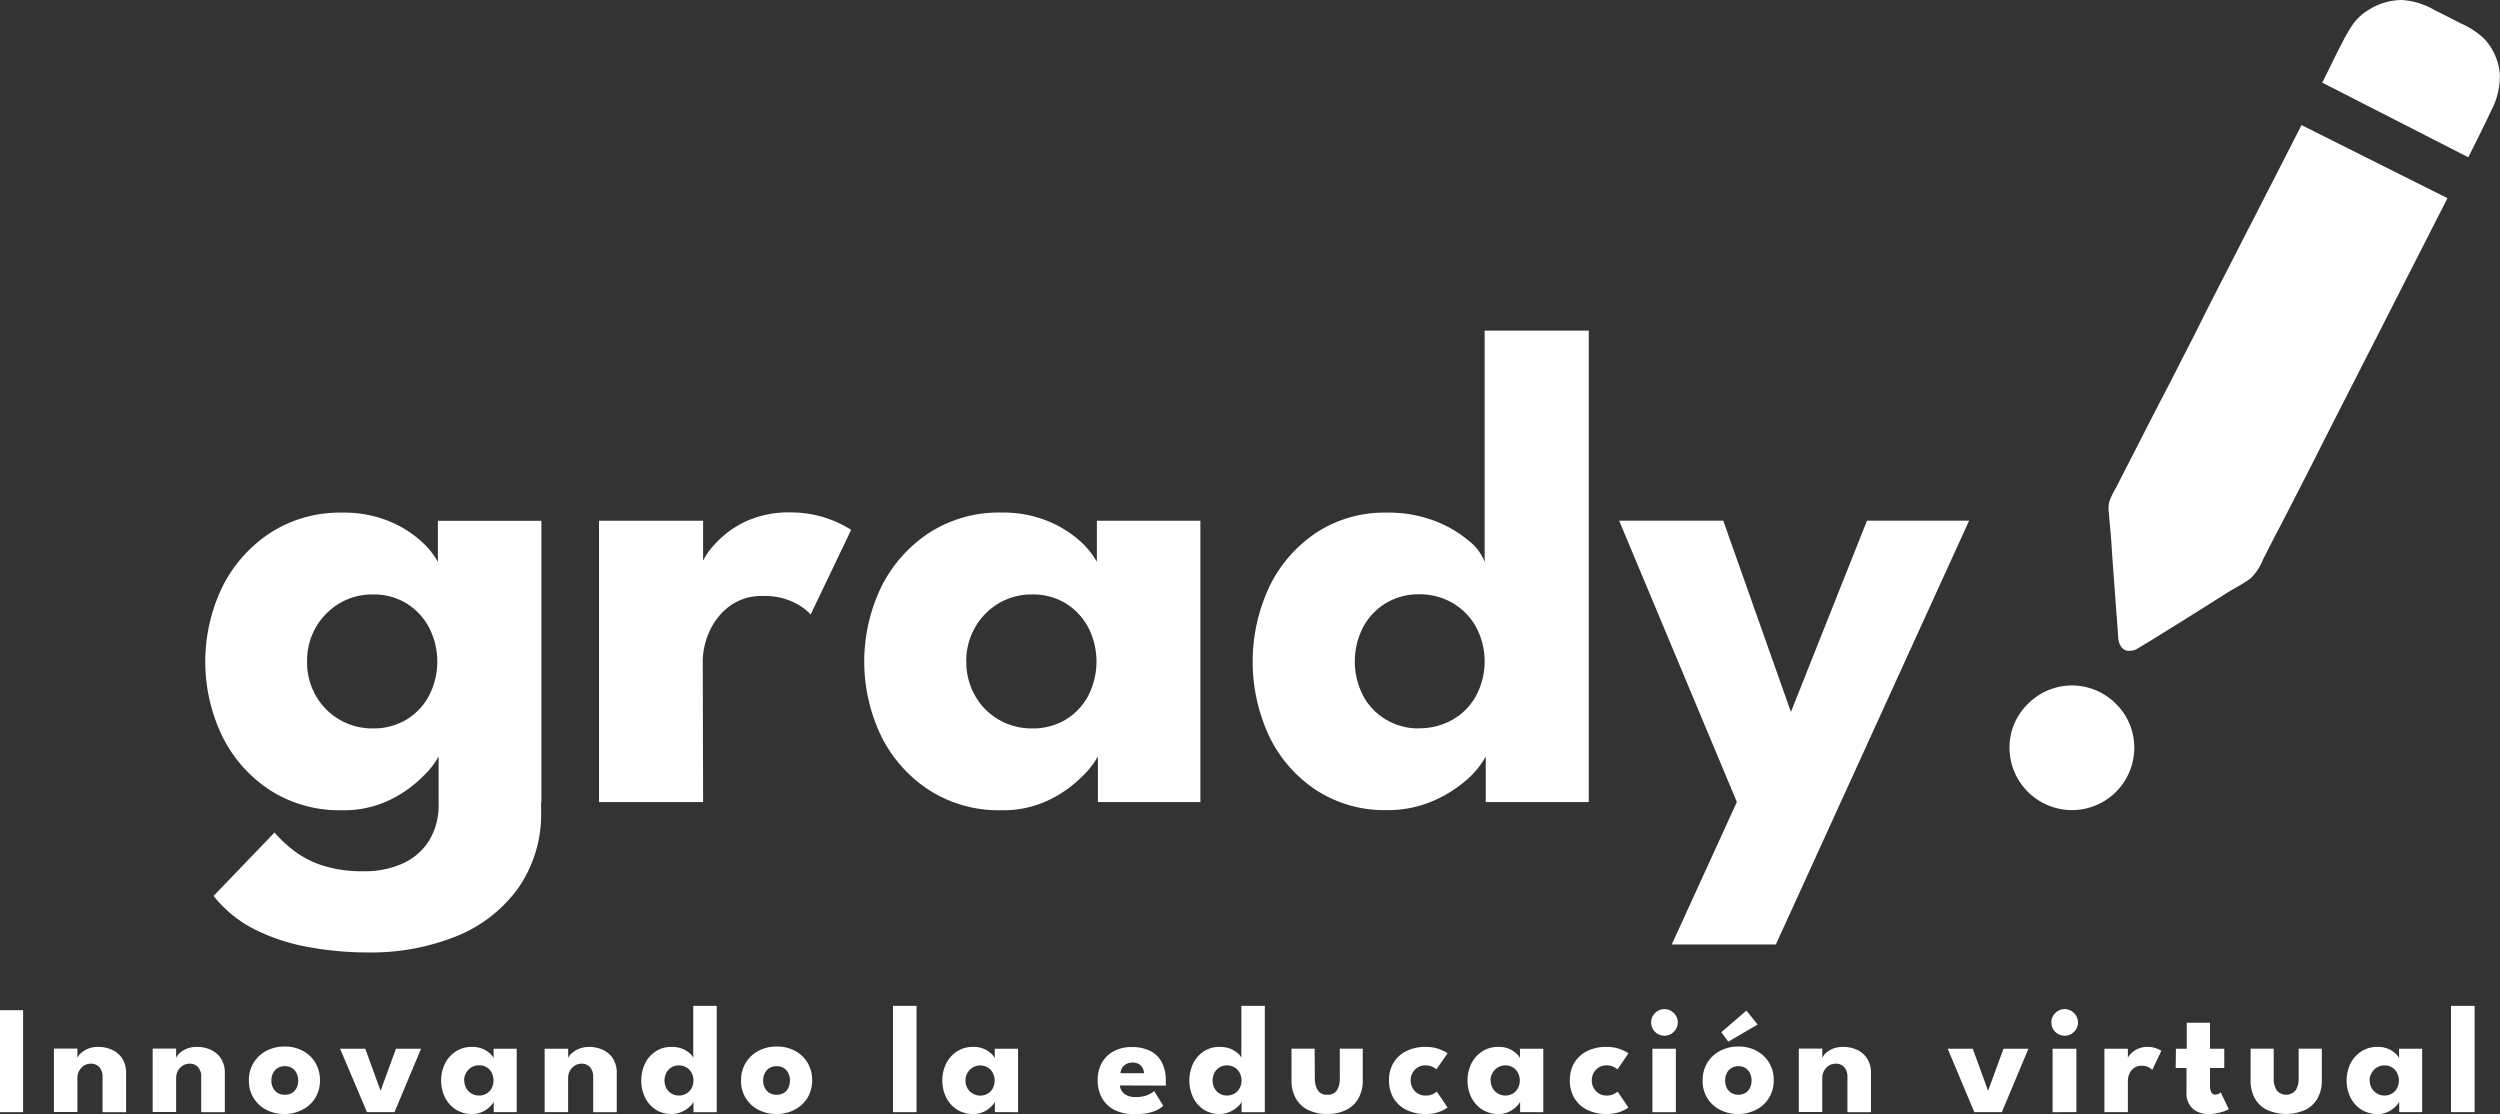<svg id="Layer_1" data-name="Layer 1" xmlns="http://www.w3.org/2000/svg" viewBox="0 0 339.81 151.42"><rect x="0" y="0" width="339.81" height="151.42" fill="#333333" stroke="none"/><defs><style>.cls-1{fill:#fff;}</style></defs><path class="cls-1" d="M132.39,256.91v-6.2a11.22,11.22,0,0,1-2.12,2.7,16.42,16.42,0,0,1-4.49,3.2,14.3,14.3,0,0,1-6.52,1.41,17.49,17.49,0,0,1-9.78-2.72A18.59,18.59,0,0,1,103,248a23.38,23.38,0,0,1,0-20.35,18.82,18.82,0,0,1,6.52-7.34,17.42,17.42,0,0,1,9.78-2.74,16.12,16.12,0,0,1,6.29,1.14,14.69,14.69,0,0,1,4.37,2.7,10.55,10.55,0,0,1,2.33,2.86v-5.59h14.07v38.24Zm-9.59,20.44a44.9,44.9,0,0,1-7.94-.7,27,27,0,0,1-7.34-2.37,16.68,16.68,0,0,1-5.72-4.61l8.28-8.62a18.12,18.12,0,0,0,2.64,2.47,13.21,13.21,0,0,0,3.86,2,17.36,17.36,0,0,0,5.61.79,12.42,12.42,0,0,0,5.36-1.07,8.14,8.14,0,0,0,3.56-3.12,9.22,9.22,0,0,0,1.28-5v-.93h13.93V258a17.62,17.62,0,0,1-3.15,10.66,19.19,19.19,0,0,1-8.45,6.52A31,31,0,0,1,122.8,277.35Zm-8.29-39.54a9.07,9.07,0,0,0,1.21,4.68,8.69,8.69,0,0,0,3.24,3.24,8.8,8.8,0,0,0,4.49,1.17,8.65,8.65,0,0,0,4.52-1.17,8.31,8.31,0,0,0,3.09-3.24,10.1,10.1,0,0,0,0-9.36,8.65,8.65,0,0,0-3.09-3.26,8.56,8.56,0,0,0-4.52-1.18,8.71,8.71,0,0,0-4.49,1.18,9,9,0,0,0-4.45,7.94Z" transform="translate(-72.77 -147.89)"/><path class="cls-1" d="M168.34,256.91H154.19V218.67h14.15v5.92h-.23a9.19,9.19,0,0,1,1.82-2.73,13.39,13.39,0,0,1,4-3,14,14,0,0,1,6.38-1.32,15.24,15.24,0,0,1,8.15,2.37l-5.5,11.5a7.7,7.7,0,0,0-2.3-1.65,9,9,0,0,0-4.13-.86,7.38,7.38,0,0,0-4.68,1.44,8.81,8.81,0,0,0-2.7,3.5,10,10,0,0,0-.86,3.86Z" transform="translate(-72.77 -147.89)"/><path class="cls-1" d="M222,256.91v-6.2a11.49,11.49,0,0,1-2.12,2.7,16.42,16.42,0,0,1-4.49,3.2,14.33,14.33,0,0,1-6.52,1.41,17.49,17.49,0,0,1-9.78-2.72,18.52,18.52,0,0,1-6.52-7.31,23.38,23.38,0,0,1,0-20.35,18.74,18.74,0,0,1,6.52-7.34,17.42,17.42,0,0,1,9.78-2.74,16,16,0,0,1,6.28,1.14,14.88,14.88,0,0,1,4.38,2.7,10.55,10.55,0,0,1,2.33,2.86v-5.59h14.07v38.24Zm-17.88-19.1a9.07,9.07,0,0,0,1.21,4.68,8.59,8.59,0,0,0,3.23,3.24,8.86,8.86,0,0,0,4.5,1.17,8.65,8.65,0,0,0,4.52-1.17,8.31,8.31,0,0,0,3.09-3.24,10.18,10.18,0,0,0,0-9.36,8.65,8.65,0,0,0-3.09-3.26,8.56,8.56,0,0,0-4.52-1.18,8.77,8.77,0,0,0-4.5,1.18,8.94,8.94,0,0,0-3.23,3.26A9.12,9.12,0,0,0,204.11,237.81Z" transform="translate(-72.77 -147.89)"/><path class="cls-1" d="M261.3,258a17,17,0,0,1-9.64-2.72A18.22,18.22,0,0,1,245.3,248a24,24,0,0,1,0-20.35,18.44,18.44,0,0,1,6.36-7.34,16.89,16.89,0,0,1,9.64-2.74,17.44,17.44,0,0,1,6.52,1.14,15.89,15.89,0,0,1,4.61,2.7,6.6,6.6,0,0,1,2.14,2.86V192.83h14.15v64.08h-14v-6.2a11.75,11.75,0,0,1-2.89,3.43,17.15,17.15,0,0,1-4.7,2.79A15.34,15.34,0,0,1,261.3,258Zm4.33-11.12a9,9,0,0,0,4.58-1.17,8.28,8.28,0,0,0,3.19-3.24,9.94,9.94,0,0,0,0-9.36,8.61,8.61,0,0,0-3.19-3.26,8.9,8.9,0,0,0-4.58-1.18,8.49,8.49,0,0,0-4.45,1.18,8.58,8.58,0,0,0-3.12,3.26,10.18,10.18,0,0,0,0,9.36,8.25,8.25,0,0,0,3.12,3.24A8.57,8.57,0,0,0,265.63,246.9Z" transform="translate(-72.77 -147.89)"/><path class="cls-1" d="M316.2,244.66l10.34-26h13.88l-26.27,57.61H300l8.85-19.37-16-38.24H307Z" transform="translate(-72.77 -147.89)"/><path class="cls-1" d="M354.34,258a8.5,8.5,0,0,1-8.43-8.42,8.25,8.25,0,0,1,2.49-6,8.41,8.41,0,0,1,12,0,8.31,8.31,0,0,1,2.47,6,8.47,8.47,0,0,1-8.48,8.42Z" transform="translate(-72.77 -147.89)"/><path class="cls-1" d="M385.6,164.89l-.15.31-.45.87-.71,1.38-.93,1.83-1.14,2.23-1.32,2.57-1.46,2.86L377.86,180l-1.66,3.26-1.73,3.36-1.75,3.43L371,193.5l-1.73,3.37-1.66,3.26L366,203.22l-1.47,2.86-1.32,2.59-1.15,2.24-.95,1.85-.71,1.4a11.35,11.35,0,0,0-.89,1.82,3.75,3.75,0,0,0-.11,1.49c.14,1.73.34,3.47.42,5.2.09,1.35.19,2.69.29,4s.19,2.57.28,3.85c.08,1,.15,2,.22,2.93l.09,1.28s.12,1.32,1.13,1.6a2.81,2.81,0,0,0,1.1-.09,5.52,5.52,0,0,0,.75-.42l1.66-1,4.94-3.07,5.12-3.23c1.08-.68,2.25-1.25,3.26-2a7.2,7.2,0,0,0,1.72-2.61l.58-1.13c.52-1,1-2,1.55-3l2-3.87,2.31-4.52,2.53-5c.88-1.74,1.77-3.47,2.65-5.2l2.67-5.24q1.31-2.53,2.59-5.07l2.4-4.72,2.12-4.15,1.72-3.38,1.24-2.42.63-1.25.07-.13Z" transform="translate(-72.77 -147.89)"/><path class="cls-1" d="M388.42,159.12c.92-1.8,1.76-3.64,2.71-5.43a23.81,23.81,0,0,1,1.51-2.58,7.26,7.26,0,0,1,2.07-1.87,8.59,8.59,0,0,1,4.51-1.35,10,10,0,0,1,4.48,1.38c1.18.59,2.36,1.18,3.53,1.79a11.23,11.23,0,0,1,3.16,2.05,8.05,8.05,0,0,1,2.16,4.74,9.9,9.9,0,0,1-1.18,5.1c-1,2.14-2.05,4.22-3.1,6.32Z" transform="translate(-72.77 -147.89)"/><path class="cls-1" d="M72.77,285.2h3.14v13.86H72.77Z" transform="translate(-72.77 -147.89)"/><path class="cls-1" d="M86.17,290.19a4.51,4.51,0,0,1,1.76.36,3.34,3.34,0,0,1,1.42,1.16,3.59,3.59,0,0,1,.56,2.09v5.26h-3.2v-4.74a1.94,1.94,0,0,0-.45-1.39,1.49,1.49,0,0,0-1.15-.46,1.75,1.75,0,0,0-.89.24,2,2,0,0,0-.67.7,2,2,0,0,0-.26,1v4.63H80.1v-8.62h3.19v1.27a1.88,1.88,0,0,1,.53-.7,3.56,3.56,0,0,1,1-.59A3.83,3.83,0,0,1,86.17,290.19Z" transform="translate(-72.77 -147.89)"/><path class="cls-1" d="M99.59,290.19a4.51,4.51,0,0,1,1.76.36,3.34,3.34,0,0,1,1.42,1.16,3.59,3.59,0,0,1,.56,2.09v5.26h-3.21v-4.74a1.93,1.93,0,0,0-.44-1.39,1.51,1.51,0,0,0-1.15-.46,1.75,1.75,0,0,0-.89.24,1.88,1.88,0,0,0-.67.7,2,2,0,0,0-.26,1v4.63H93.52v-8.62h3.19v1.27a1.88,1.88,0,0,1,.53-.7,3.56,3.56,0,0,1,1-.59A3.83,3.83,0,0,1,99.59,290.19Z" transform="translate(-72.77 -147.89)"/><path class="cls-1" d="M111.46,299.31a5.25,5.25,0,0,1-2.51-.58,4.36,4.36,0,0,1-2.35-4,4.43,4.43,0,0,1,.63-2.36,4.36,4.36,0,0,1,1.72-1.63,5.15,5.15,0,0,1,2.51-.6,5.05,5.05,0,0,1,2.5.6,4.28,4.28,0,0,1,1.69,1.63,4.51,4.51,0,0,1,.61,2.36,4.44,4.44,0,0,1-.61,2.34,4.3,4.3,0,0,1-1.69,1.61A5.16,5.16,0,0,1,111.46,299.31Zm0-2.62a1.81,1.81,0,0,0,1-.24,1.66,1.66,0,0,0,.62-.69,2.14,2.14,0,0,0,.22-1,2.16,2.16,0,0,0-.22-1,1.69,1.69,0,0,0-.62-.7,1.82,1.82,0,0,0-1-.25,1.84,1.84,0,0,0-.95.25,1.71,1.71,0,0,0-.63.7,2.16,2.16,0,0,0-.22,1,2.14,2.14,0,0,0,.22,1,1.68,1.68,0,0,0,.63.69A1.84,1.84,0,0,0,111.46,296.69Z" transform="translate(-72.77 -147.89)"/><path class="cls-1" d="M119,290.44h3.42l2.08,5.72,2.09-5.72H130l-3.61,8.62h-3.74Z" transform="translate(-72.77 -147.89)"/><path class="cls-1" d="M139.88,299.06v-1.4a2.88,2.88,0,0,1-.48.61,3.63,3.63,0,0,1-1,.72,3.12,3.12,0,0,1-1.47.32,4,4,0,0,1-2.21-.61,4.19,4.19,0,0,1-1.47-1.65,5.32,5.32,0,0,1,0-4.59,4.19,4.19,0,0,1,1.47-1.65,3.89,3.89,0,0,1,2.21-.62,3.46,3.46,0,0,1,2.4.86,2.56,2.56,0,0,1,.53.65v-1.26H143v8.62Zm-4-4.31a2.06,2.06,0,0,0,.27,1.06,2,2,0,0,0,.73.73,2,2,0,0,0,1,.26,1.88,1.88,0,0,0,1.72-1,2.35,2.35,0,0,0,0-2.11,1.86,1.86,0,0,0-1.72-1,2,2,0,0,0-1,.26,2,2,0,0,0-.73.74A2.05,2.05,0,0,0,135.85,294.75Z" transform="translate(-72.77 -147.89)"/><path class="cls-1" d="M152.87,290.19a4.51,4.51,0,0,1,1.76.36,3.4,3.4,0,0,1,1.42,1.16,3.59,3.59,0,0,1,.55,2.09v5.26h-3.2v-4.74a2,2,0,0,0-.44-1.39,1.51,1.51,0,0,0-1.15-.46,1.72,1.72,0,0,0-.89.24,2,2,0,0,0-.93,1.72v4.63H146.8v-8.62H150v1.27a1.78,1.78,0,0,1,.53-.7,3.56,3.56,0,0,1,1-.59A3.83,3.83,0,0,1,152.87,290.19Z" transform="translate(-72.77 -147.89)"/><path class="cls-1" d="M164.05,299.31a3.87,3.87,0,0,1-2.18-.61,4.17,4.17,0,0,1-1.43-1.65,5.42,5.42,0,0,1,0-4.59,4.17,4.17,0,0,1,1.43-1.65,3.79,3.79,0,0,1,2.18-.62,4,4,0,0,1,1.47.25,4.08,4.08,0,0,1,1,.61,1.58,1.58,0,0,1,.48.65v-7.09h3.19v14.45h-3.16v-1.4a2.49,2.49,0,0,1-.65.77,3.59,3.59,0,0,1-1.06.63A3.36,3.36,0,0,1,164.05,299.31Zm1-2.51a2.11,2.11,0,0,0,1-.26,2,2,0,0,0,.72-.73,2.27,2.27,0,0,0,0-2.11,2,2,0,0,0-.72-.74,2.11,2.11,0,0,0-1-.26,2,2,0,0,0-1,.26,1.92,1.92,0,0,0-.7.74,2.27,2.27,0,0,0,0,2.11,1.89,1.89,0,0,0,.7.73A2,2,0,0,0,165,296.8Z" transform="translate(-72.77 -147.89)"/><path class="cls-1" d="M178.36,299.31a5.29,5.29,0,0,1-2.52-.58,4.33,4.33,0,0,1-2.34-4,4.52,4.52,0,0,1,.62-2.36,4.42,4.42,0,0,1,1.72-1.63,5.19,5.19,0,0,1,2.52-.6,5.08,5.08,0,0,1,2.5.6,4.34,4.34,0,0,1,1.69,1.63,4.61,4.61,0,0,1,.61,2.36,4.53,4.53,0,0,1-.61,2.34,4.36,4.36,0,0,1-1.69,1.61A5.18,5.18,0,0,1,178.36,299.31Zm0-2.62a1.78,1.78,0,0,0,.94-.24,1.6,1.6,0,0,0,.62-.69,2.14,2.14,0,0,0,.22-1,2.16,2.16,0,0,0-.22-1,1.62,1.62,0,0,0-.62-.7,1.78,1.78,0,0,0-.94-.25,1.84,1.84,0,0,0-1,.25,1.71,1.71,0,0,0-.63.7,2.17,2.17,0,0,0-.23,1,2.14,2.14,0,0,0,.23,1,1.68,1.68,0,0,0,.63.69A1.84,1.84,0,0,0,178.36,296.69Z" transform="translate(-72.77 -147.89)"/><path class="cls-1" d="M197.35,299.06h-3.2V284.61h3.2Z" transform="translate(-72.77 -147.89)"/><path class="cls-1" d="M208,299.06v-1.4a2.33,2.33,0,0,1-.48.61,3.49,3.49,0,0,1-1,.72,3.12,3.12,0,0,1-1.47.32,4,4,0,0,1-2.21-.61,4.19,4.19,0,0,1-1.47-1.65,5.32,5.32,0,0,1,0-4.59,4.19,4.19,0,0,1,1.47-1.65,3.89,3.89,0,0,1,2.21-.62,3.42,3.42,0,0,1,2.4.86,2.36,2.36,0,0,1,.53.65v-1.26h3.17v8.62Zm-4-4.31a2.06,2.06,0,0,0,.27,1.06,2,2,0,0,0,1.74,1,2,2,0,0,0,1-.26,1.89,1.89,0,0,0,.7-.73,2.27,2.27,0,0,0,0-2.11,1.92,1.92,0,0,0-.7-.74,2,2,0,0,0-1-.26,2,2,0,0,0-2,2.05Z" transform="translate(-72.77 -147.89)"/><path class="cls-1" d="M225,295.43a1.52,1.52,0,0,0,.3.82,1.64,1.64,0,0,0,.72.56,2.69,2.69,0,0,0,1.11.2,4.63,4.63,0,0,0,1.1-.12,3.51,3.51,0,0,0,.85-.31,2.19,2.19,0,0,0,.56-.4l1.24,2a3,3,0,0,1-.74.54,4.87,4.87,0,0,1-1.25.44,9.74,9.74,0,0,1-2,.17,5.9,5.9,0,0,1-2.55-.53,4.09,4.09,0,0,1-1.74-1.58,4.82,4.82,0,0,1-.63-2.55,4.73,4.73,0,0,1,.54-2.27,4.1,4.1,0,0,1,1.6-1.6,5,5,0,0,1,2.53-.59,5.45,5.45,0,0,1,2.44.51,3.56,3.56,0,0,1,1.59,1.53,5.22,5.22,0,0,1,.56,2.52v.33a2.28,2.28,0,0,1,0,.35Zm3.27-1.67a1.72,1.72,0,0,0-.18-.68,1.41,1.41,0,0,0-.51-.55,1.59,1.59,0,0,0-.86-.21,1.75,1.75,0,0,0-.89.21,1.56,1.56,0,0,0-.55.53,1.91,1.91,0,0,0-.22.7Z" transform="translate(-72.77 -147.89)"/><path class="cls-1" d="M238.55,299.31a3.84,3.84,0,0,1-2.18-.61,4.17,4.17,0,0,1-1.43-1.65,5.42,5.42,0,0,1,0-4.59,4.17,4.17,0,0,1,1.43-1.65,3.77,3.77,0,0,1,2.18-.62,4,4,0,0,1,1.47.25,4.08,4.08,0,0,1,1,.61,1.58,1.58,0,0,1,.48.65v-7.09h3.19v14.45h-3.16v-1.4a2.49,2.49,0,0,1-.65.77,3.72,3.72,0,0,1-1.06.63A3.39,3.39,0,0,1,238.55,299.31Zm1-2.51a2.11,2.11,0,0,0,1-.26,1.91,1.91,0,0,0,.71-.73,2.2,2.2,0,0,0,0-2.11,1.94,1.94,0,0,0-.71-.74,2.11,2.11,0,0,0-1-.26,2,2,0,0,0-1,.26,1.92,1.92,0,0,0-.7.74,2.27,2.27,0,0,0,0,2.11,1.89,1.89,0,0,0,.7.73A2,2,0,0,0,239.52,296.8Z" transform="translate(-72.77 -147.89)"/><path class="cls-1" d="M251.49,294.43a3,3,0,0,0,.39,1.64,1.42,1.42,0,0,0,1.3.62,1.44,1.44,0,0,0,1.32-.62,3,3,0,0,0,.38-1.64v-4H258v4.32a4.85,4.85,0,0,1-.57,2.41,3.82,3.82,0,0,1-1.65,1.58,5.59,5.59,0,0,1-2.63.56,5.53,5.53,0,0,1-2.61-.56,3.82,3.82,0,0,1-1.65-1.58,4.85,4.85,0,0,1-.57-2.41v-4.32h3.14Z" transform="translate(-72.77 -147.89)"/><path class="cls-1" d="M266.54,296.8a2.13,2.13,0,0,0,1-.2,3.2,3.2,0,0,0,.53-.33l1.46,2.16a3.28,3.28,0,0,1-.58.35,4.58,4.58,0,0,1-1,.37,5.44,5.44,0,0,1-1.4.16,5.83,5.83,0,0,1-2.61-.56,4.21,4.21,0,0,1-1.75-1.59,4.63,4.63,0,0,1-.62-2.42,4.57,4.57,0,0,1,.62-2.41,4.19,4.19,0,0,1,1.75-1.58,5.7,5.7,0,0,1,2.61-.56,5.42,5.42,0,0,1,1.39.16,5.51,5.51,0,0,1,1,.37,2.51,2.51,0,0,1,.59.35L268,293.25a2.14,2.14,0,0,0-.27-.21,2.12,2.12,0,0,0-.5-.24,2.2,2.2,0,0,0-.72-.1,1.82,1.82,0,0,0-1,.26,2,2,0,0,0-.72.72,2.07,2.07,0,0,0-.28,1.06,2.11,2.11,0,0,0,.28,1.07,2,2,0,0,0,.72.73A1.92,1.92,0,0,0,266.54,296.8Z" transform="translate(-72.77 -147.89)"/><path class="cls-1" d="M279.39,299.06v-1.4a2.33,2.33,0,0,1-.48.61,3.49,3.49,0,0,1-1,.72,3.12,3.12,0,0,1-1.47.32,4,4,0,0,1-2.21-.61,4.19,4.19,0,0,1-1.47-1.65,5.32,5.32,0,0,1,0-4.59,4.19,4.19,0,0,1,1.47-1.65,3.89,3.89,0,0,1,2.21-.62,3.42,3.42,0,0,1,2.4.86,2.56,2.56,0,0,1,.53.65v-1.26h3.17v8.62Zm-4-4.31a2.06,2.06,0,0,0,.27,1.06,2,2,0,0,0,.73.73,2,2,0,0,0,1,.26,2,2,0,0,0,1-.26,1.89,1.89,0,0,0,.7-.73,2.27,2.27,0,0,0,0-2.11,1.92,1.92,0,0,0-.7-.74,2,2,0,0,0-1-.26,2,2,0,0,0-1,.26,2,2,0,0,0-.73.74A2.05,2.05,0,0,0,275.36,294.75Z" transform="translate(-72.77 -147.89)"/><path class="cls-1" d="M291.12,296.8a2.13,2.13,0,0,0,1-.2,3.2,3.2,0,0,0,.53-.33l1.46,2.16a3.28,3.28,0,0,1-.58.35,4.58,4.58,0,0,1-1,.37,5.44,5.44,0,0,1-1.4.16,5.83,5.83,0,0,1-2.61-.56,4.21,4.21,0,0,1-1.75-1.59,4.63,4.63,0,0,1-.62-2.42,4.57,4.57,0,0,1,.62-2.41,4.19,4.19,0,0,1,1.75-1.58,5.7,5.7,0,0,1,2.61-.56,5.42,5.42,0,0,1,1.39.16,5.51,5.51,0,0,1,1,.37,2.51,2.51,0,0,1,.59.35l-1.49,2.18a2.14,2.14,0,0,0-.27-.21,2.12,2.12,0,0,0-.5-.24,2.2,2.2,0,0,0-.72-.1,1.82,1.82,0,0,0-1,.26,2,2,0,0,0-.72.72,2.07,2.07,0,0,0-.28,1.06,2.11,2.11,0,0,0,.28,1.07,2,2,0,0,0,.72.73A1.92,1.92,0,0,0,291.12,296.8Z" transform="translate(-72.77 -147.89)"/><path class="cls-1" d="M299,288.67a1.81,1.81,0,0,1-1.8-1.8,1.74,1.74,0,0,1,.53-1.28,1.77,1.77,0,0,1,2.18-.29,1.9,1.9,0,0,1,.66.66,1.66,1.66,0,0,1,.25.91,1.69,1.69,0,0,1-.54,1.26A1.72,1.72,0,0,1,299,288.67Zm-1.63,10.39v-8.62h3.19v8.62Z" transform="translate(-72.77 -147.89)"/><path class="cls-1" d="M309.06,299.31a5.25,5.25,0,0,1-2.51-.58,4.31,4.31,0,0,1-2.35-4,4.52,4.52,0,0,1,.62-2.36,4.38,4.38,0,0,1,1.73-1.63,5.15,5.15,0,0,1,2.51-.6,5.05,5.05,0,0,1,2.5.6,4.28,4.28,0,0,1,1.69,1.63,4.51,4.51,0,0,1,.61,2.36,4.44,4.44,0,0,1-.61,2.34,4.3,4.3,0,0,1-1.69,1.61A5.16,5.16,0,0,1,309.06,299.31Zm-1.38-9.83-.94-1.29,3.41-2.94,1.52,1.9Zm1.38,7.21a1.81,1.81,0,0,0,.95-.24,1.73,1.73,0,0,0,.62-.69,2.26,2.26,0,0,0,.22-1,2.3,2.3,0,0,0-.22-1,1.76,1.76,0,0,0-.62-.7,1.82,1.82,0,0,0-.95-.25,1.84,1.84,0,0,0-.95.25,1.71,1.71,0,0,0-.63.7,2.16,2.16,0,0,0-.22,1,2.14,2.14,0,0,0,.22,1,1.68,1.68,0,0,0,.63.69A1.84,1.84,0,0,0,309.06,296.69Z" transform="translate(-72.77 -147.89)"/><path class="cls-1" d="M323.34,290.19a4.59,4.59,0,0,1,1.77.36,3.37,3.37,0,0,1,1.41,1.16,3.59,3.59,0,0,1,.56,2.09v5.26h-3.2v-4.74a2,2,0,0,0-.44-1.39,1.53,1.53,0,0,0-1.16-.46,1.78,1.78,0,0,0-.89.24,2,2,0,0,0-.67.7,2,2,0,0,0-.26,1v4.63h-3.19v-8.62h3.19v1.27a1.88,1.88,0,0,1,.53-.7,3.56,3.56,0,0,1,1-.59A3.87,3.87,0,0,1,323.34,290.19Z" transform="translate(-72.77 -147.89)"/><path class="cls-1" d="M337.51,290.44h3.41l2.08,5.72,2.09-5.72h3.39l-3.61,8.62h-3.74Z" transform="translate(-72.77 -147.89)"/><path class="cls-1" d="M353.4,288.67a1.81,1.81,0,0,1-1.8-1.8,1.74,1.74,0,0,1,.53-1.28,1.77,1.77,0,0,1,2.18-.29,1.9,1.9,0,0,1,.66.66,1.75,1.75,0,0,1,.25.91,1.69,1.69,0,0,1-.54,1.26A1.72,1.72,0,0,1,353.4,288.67Zm-1.63,10.39v-8.62H355v8.62Z" transform="translate(-72.77 -147.89)"/><path class="cls-1" d="M362,299.06h-3.19v-8.62H362v1.33h-.05a1.94,1.94,0,0,1,.41-.61,2.91,2.91,0,0,1,.91-.67,3.13,3.13,0,0,1,1.44-.3,3.47,3.47,0,0,1,1.84.53l-1.24,2.6a1.7,1.7,0,0,0-.52-.38,2,2,0,0,0-.93-.19,1.66,1.66,0,0,0-1.05.32,1.86,1.86,0,0,0-.61.79,2.27,2.27,0,0,0-.2.87Z" transform="translate(-72.77 -147.89)"/><path class="cls-1" d="M368.53,290.44H370V286.9h3.16v3.54h1.94v2.62h-1.94v2.41a2.06,2.06,0,0,0,.16.86.58.58,0,0,0,.58.34.9.9,0,0,0,.48-.13,1.15,1.15,0,0,0,.24-.17l1.09,2.27a2.3,2.3,0,0,1-.45.23,5.94,5.94,0,0,1-1,.3,5.4,5.4,0,0,1-1.32.14,3.11,3.11,0,0,1-2.13-.73,2.82,2.82,0,0,1-.84-2.25v-3.27h-1.47Z" transform="translate(-72.77 -147.89)"/><path class="cls-1" d="M381.82,294.43a3,3,0,0,0,.39,1.64,1.68,1.68,0,0,0,2.61,0,3,3,0,0,0,.39-1.64v-4h3.15v4.32a4.85,4.85,0,0,1-.57,2.41,3.9,3.9,0,0,1-1.66,1.58,6.41,6.41,0,0,1-5.24,0,3.82,3.82,0,0,1-1.65-1.58,5,5,0,0,1-.56-2.41v-4.32h3.14Z" transform="translate(-72.77 -147.89)"/><path class="cls-1" d="M398.88,299.06v-1.4a2.33,2.33,0,0,1-.48.61,3.63,3.63,0,0,1-1,.72,3.12,3.12,0,0,1-1.47.32,4,4,0,0,1-2.21-.61,4.19,4.19,0,0,1-1.47-1.65,5.32,5.32,0,0,1,0-4.59,4.19,4.19,0,0,1,1.47-1.65,3.89,3.89,0,0,1,2.21-.62,3.42,3.42,0,0,1,2.4.86,2.56,2.56,0,0,1,.53.65v-1.26H402v8.62Zm-4-4.31a2.06,2.06,0,0,0,.27,1.06,2,2,0,0,0,.73.73,2,2,0,0,0,1,.26,2,2,0,0,0,1-.26,1.89,1.89,0,0,0,.7-.73,2.27,2.27,0,0,0,0-2.11,1.92,1.92,0,0,0-.7-.74,2,2,0,0,0-1-.26,2,2,0,0,0-1,.26,2,2,0,0,0-.73.74A2.05,2.05,0,0,0,394.85,294.75Z" transform="translate(-72.77 -147.89)"/><path class="cls-1" d="M409.13,299.06h-3.21V284.61h3.21Z" transform="translate(-72.77 -147.89)"/></svg>